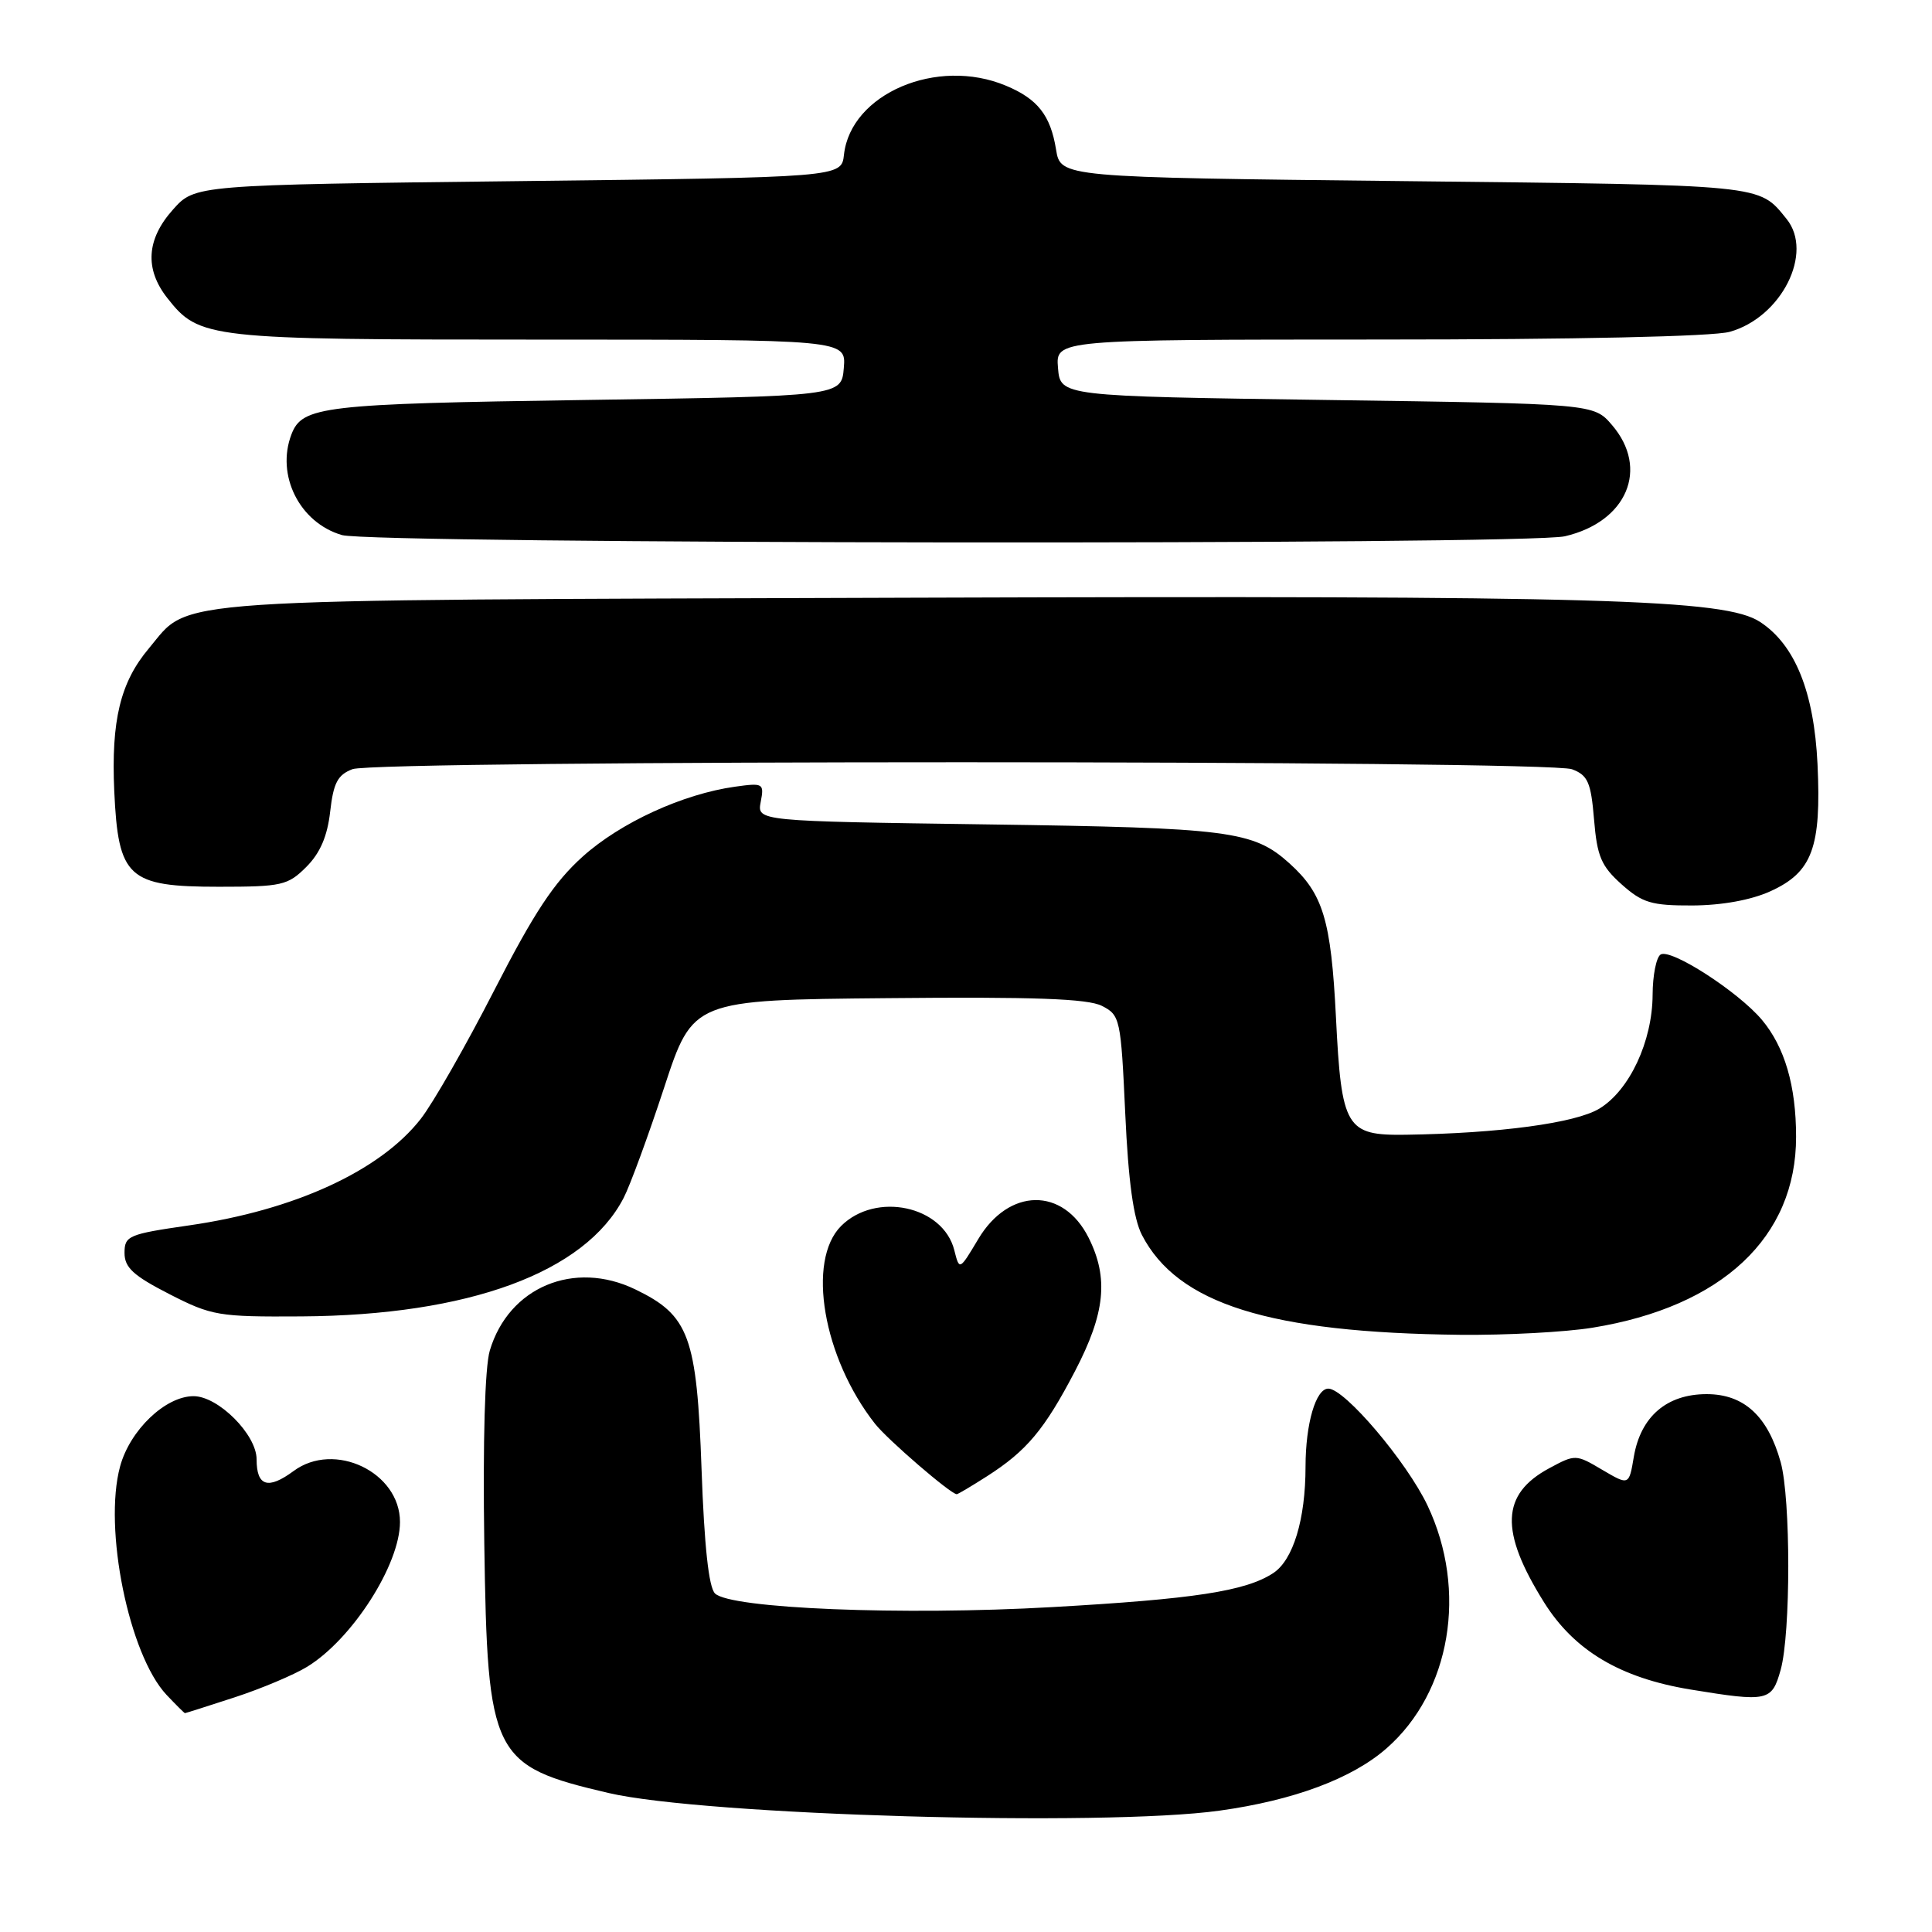 <?xml version="1.0" encoding="UTF-8" standalone="no"?>
<!DOCTYPE svg PUBLIC "-//W3C//DTD SVG 1.1//EN" "http://www.w3.org/Graphics/SVG/1.1/DTD/svg11.dtd" >
<svg xmlns="http://www.w3.org/2000/svg" xmlns:xlink="http://www.w3.org/1999/xlink" version="1.1" viewBox="0 0 256 256">
 <g >
 <path fill="currentColor"
d=" M 161.59 239.92 C 171.42 238.56 179.18 235.66 183.74 231.65 C 192.23 224.20 194.49 210.76 189.16 199.50 C 186.41 193.70 178.18 184.00 176.01 184.00 C 174.35 184.00 173.00 188.63 172.99 194.32 C 172.99 201.34 171.35 206.72 168.70 208.45 C 165.05 210.84 158.19 211.89 139.40 212.95 C 119.58 214.08 96.75 213.15 94.74 211.14 C 93.91 210.32 93.32 204.83 92.96 194.70 C 92.33 177.06 91.32 174.30 84.20 170.86 C 76.07 166.92 67.40 170.55 64.90 178.96 C 64.25 181.14 63.97 190.97 64.17 204.50 C 64.59 232.77 65.19 233.97 80.63 237.58 C 93.29 240.54 146.15 242.07 161.59 239.92 Z  M 31.08 224.91 C 34.61 223.76 38.95 221.93 40.71 220.85 C 46.67 217.20 53.00 207.32 53.00 201.67 C 53.00 195.07 44.31 190.91 38.90 194.92 C 35.51 197.42 34.00 196.94 34.00 193.36 C 34.00 190.09 28.92 185.00 25.65 185.00 C 21.92 185.00 17.21 189.50 15.91 194.32 C 13.68 202.54 17.09 219.27 22.06 224.57 C 23.32 225.90 24.42 227.00 24.51 227.00 C 24.60 227.00 27.56 226.06 31.08 224.91 Z  M 235.95 221.25 C 237.29 216.41 237.29 198.60 235.95 193.75 C 234.25 187.64 231.09 184.73 226.14 184.73 C 220.85 184.73 217.40 187.70 216.49 193.03 C 215.85 196.84 215.85 196.84 212.31 194.76 C 208.82 192.69 208.73 192.69 205.28 194.55 C 198.89 197.99 198.70 202.89 204.59 212.31 C 208.60 218.72 214.69 222.34 224.00 223.87 C 234.28 225.55 234.78 225.44 235.95 221.25 Z  M 130.77 195.62 C 136.04 192.25 138.39 189.45 142.45 181.67 C 146.45 173.99 146.92 169.35 144.25 164.01 C 140.88 157.28 133.68 157.37 129.62 164.19 C 127.13 168.36 127.13 168.36 126.45 165.66 C 124.97 159.77 116.04 157.87 111.45 162.45 C 106.86 167.05 109.06 179.90 115.94 188.65 C 117.61 190.77 125.95 197.96 126.77 197.99 C 126.92 198.00 128.72 196.93 130.77 195.62 Z  M 211.00 175.93 C 228.18 173.15 238.01 163.94 237.99 150.63 C 237.99 143.87 236.48 138.73 233.46 135.13 C 230.31 131.39 221.39 125.64 220.04 126.48 C 219.47 126.83 218.99 129.23 218.98 131.81 C 218.95 137.99 215.92 144.47 211.92 146.90 C 208.78 148.81 198.64 150.18 186.25 150.36 C 178.35 150.47 177.75 149.48 177.02 134.78 C 176.37 121.87 175.32 118.42 170.85 114.39 C 166.07 110.09 162.94 109.69 130.91 109.24 C 100.31 108.81 100.31 108.81 100.80 106.25 C 101.27 103.80 101.14 103.72 97.40 104.24 C 90.47 105.21 82.22 109.00 77.21 113.50 C 73.42 116.91 70.78 120.90 65.50 131.20 C 61.76 138.51 57.37 146.19 55.75 148.26 C 50.38 155.14 39.03 160.36 25.06 162.37 C 17.02 163.53 16.50 163.75 16.50 166.02 C 16.50 167.96 17.67 169.03 22.43 171.47 C 28.06 174.35 28.95 174.50 39.93 174.43 C 62.10 174.29 77.53 168.62 82.64 158.72 C 83.49 157.08 85.90 150.51 88.00 144.12 C 91.81 132.50 91.81 132.50 117.66 132.26 C 136.98 132.07 144.13 132.33 146.00 133.28 C 148.42 134.51 148.52 134.96 149.10 147.53 C 149.51 156.54 150.19 161.46 151.31 163.64 C 156.04 172.78 168.19 176.59 193.50 176.87 C 199.55 176.93 207.43 176.51 211.00 175.93 Z  M 234.58 118.10 C 240.14 115.58 241.35 112.30 240.83 101.25 C 240.37 91.68 237.85 85.44 233.22 82.41 C 228.58 79.37 212.37 78.90 120.50 79.20 C 19.94 79.53 25.40 79.17 19.73 85.91 C 15.94 90.41 14.72 95.47 15.14 104.83 C 15.67 116.32 16.96 117.50 29.01 117.50 C 37.34 117.50 38.14 117.32 40.59 114.87 C 42.42 113.04 43.38 110.81 43.75 107.54 C 44.18 103.74 44.74 102.67 46.70 101.92 C 49.93 100.69 205.08 100.70 208.30 101.93 C 210.40 102.72 210.81 103.65 211.22 108.59 C 211.62 113.47 212.17 114.76 214.86 117.17 C 217.63 119.64 218.82 120.00 224.27 119.98 C 228.16 119.96 232.03 119.26 234.58 118.10 Z  M 207.35 71.06 C 215.58 69.15 218.57 62.10 213.59 56.31 C 211.18 53.50 211.18 53.50 175.84 53.00 C 140.50 52.50 140.50 52.50 140.19 48.75 C 139.88 45.00 139.88 45.00 182.69 44.99 C 208.80 44.99 226.94 44.59 229.19 43.97 C 236.05 42.06 240.37 33.49 236.72 29.00 C 232.99 24.41 234.14 24.53 186.11 24.00 C 140.53 23.50 140.53 23.50 139.93 19.80 C 139.20 15.28 137.49 13.10 133.28 11.35 C 124.16 7.53 112.72 12.42 111.83 20.50 C 111.50 23.50 111.50 23.50 68.67 24.00 C 25.83 24.50 25.83 24.50 22.92 27.77 C 19.40 31.70 19.15 35.65 22.17 39.49 C 26.41 44.88 27.48 45.00 71.53 45.00 C 112.12 45.00 112.12 45.00 111.81 48.75 C 111.50 52.50 111.50 52.50 77.50 53.00 C 42.73 53.51 40.05 53.83 38.62 57.55 C 36.54 62.97 39.70 69.27 45.31 70.90 C 49.44 72.09 202.23 72.25 207.35 71.06 Z "/>
</g>
</svg>